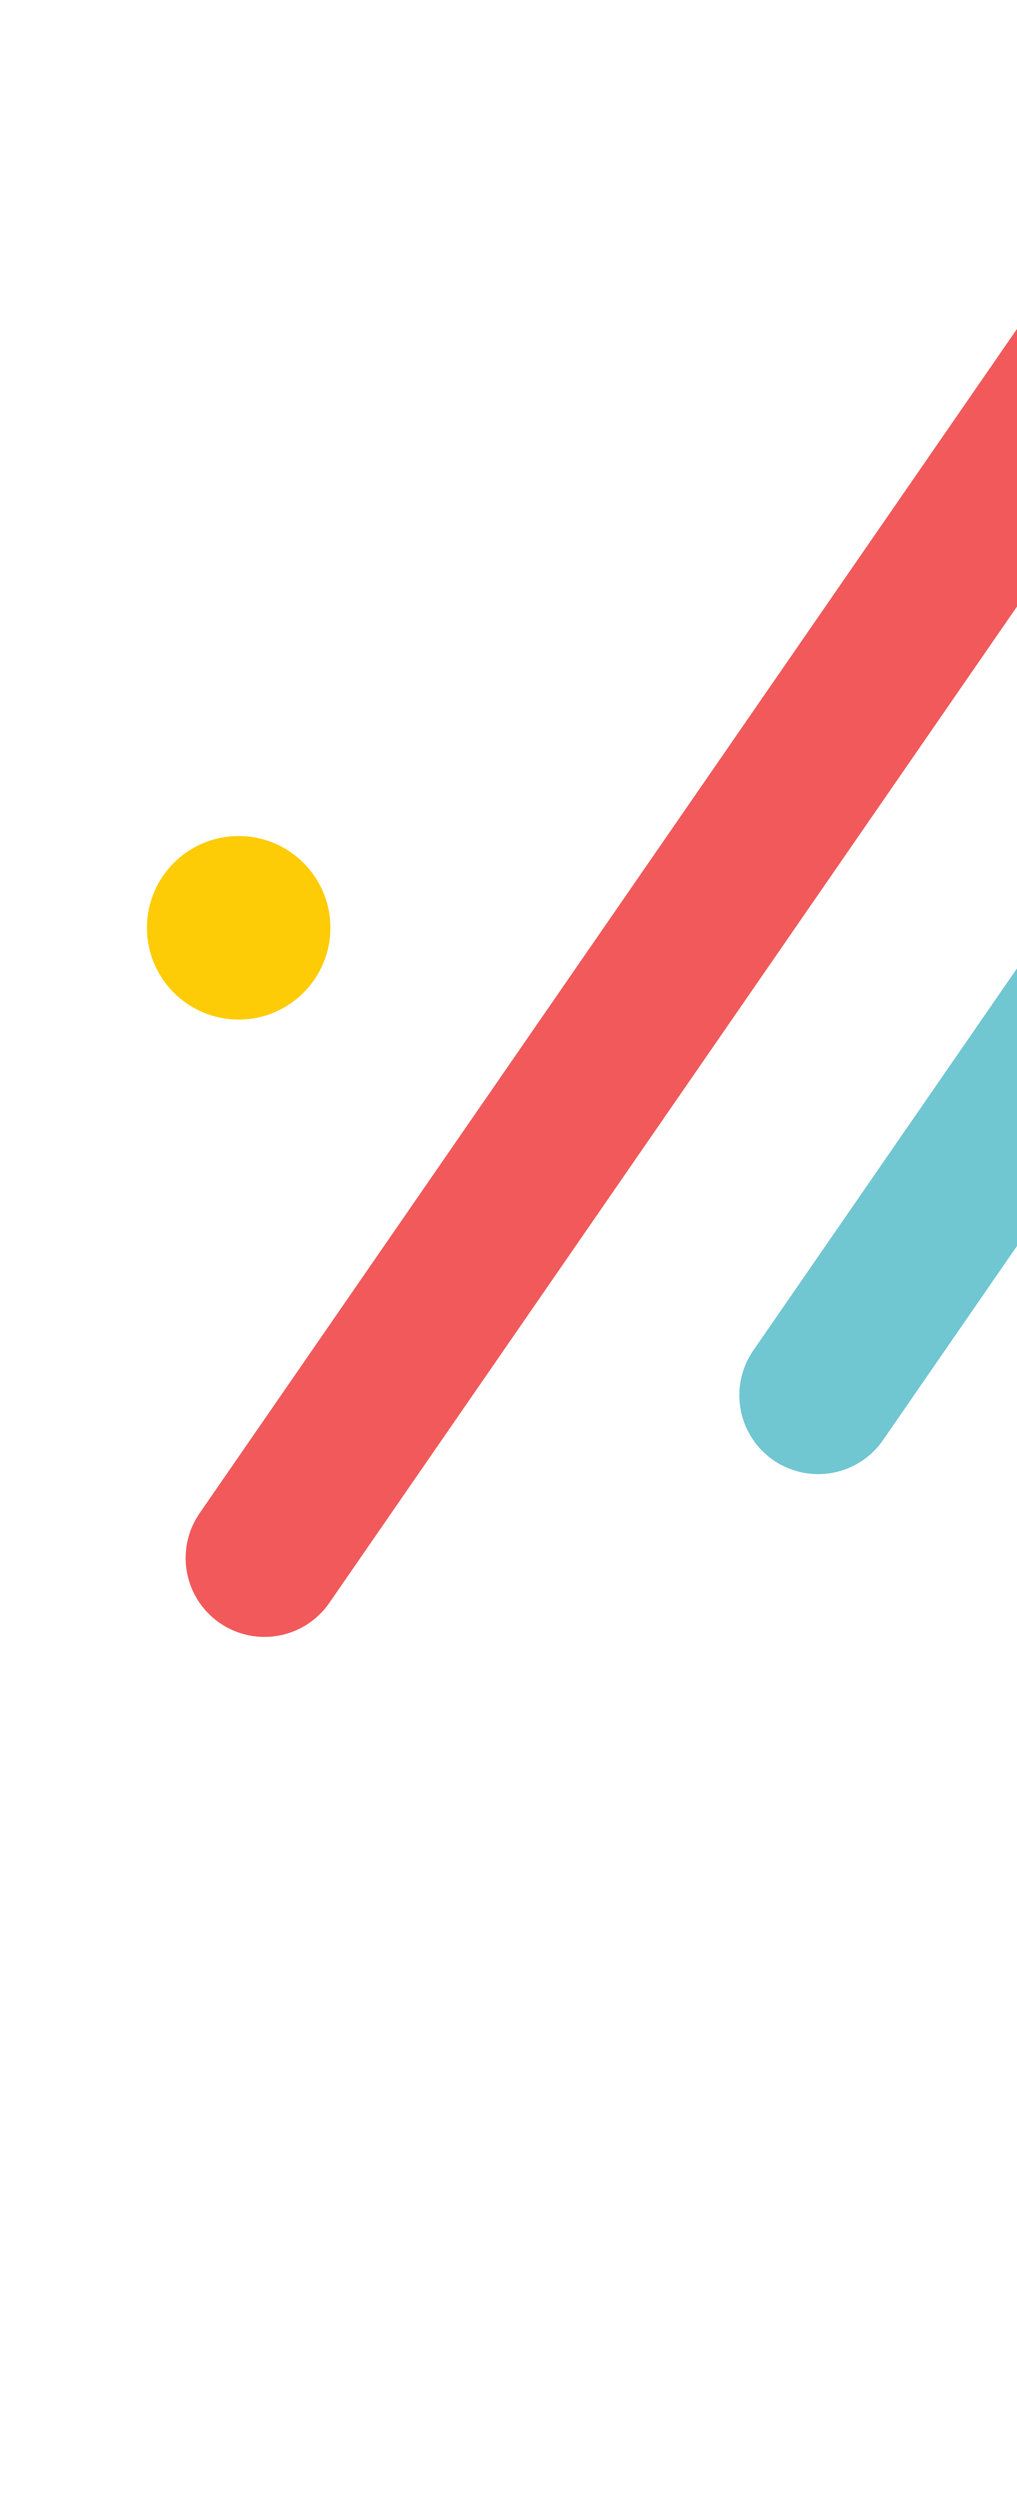 <svg width="129" height="317" viewBox="0 0 129 317" fill="none" xmlns="http://www.w3.org/2000/svg">
<g clip-path="url(#clip0_2781_20966)">
<line x1="299.183" y1="-106.089" x2="103.78" y2="176.908" stroke="#70C6D1" stroke-width="20" stroke-linecap="round"/>
<line x1="204.154" y1="-49.539" x2="33.547" y2="197.546" stroke="#F1595A" stroke-width="20" stroke-linecap="round"/>
<circle cx="30.273" cy="117.637" r="11.637" fill="#FDCC07"/>
</g>
<defs>
<clipPath id="clip0_2781_20966">
<rect width="129" height="317" fill="white" transform="translate(0.136)"/>
</clipPath>
</defs>
</svg>
